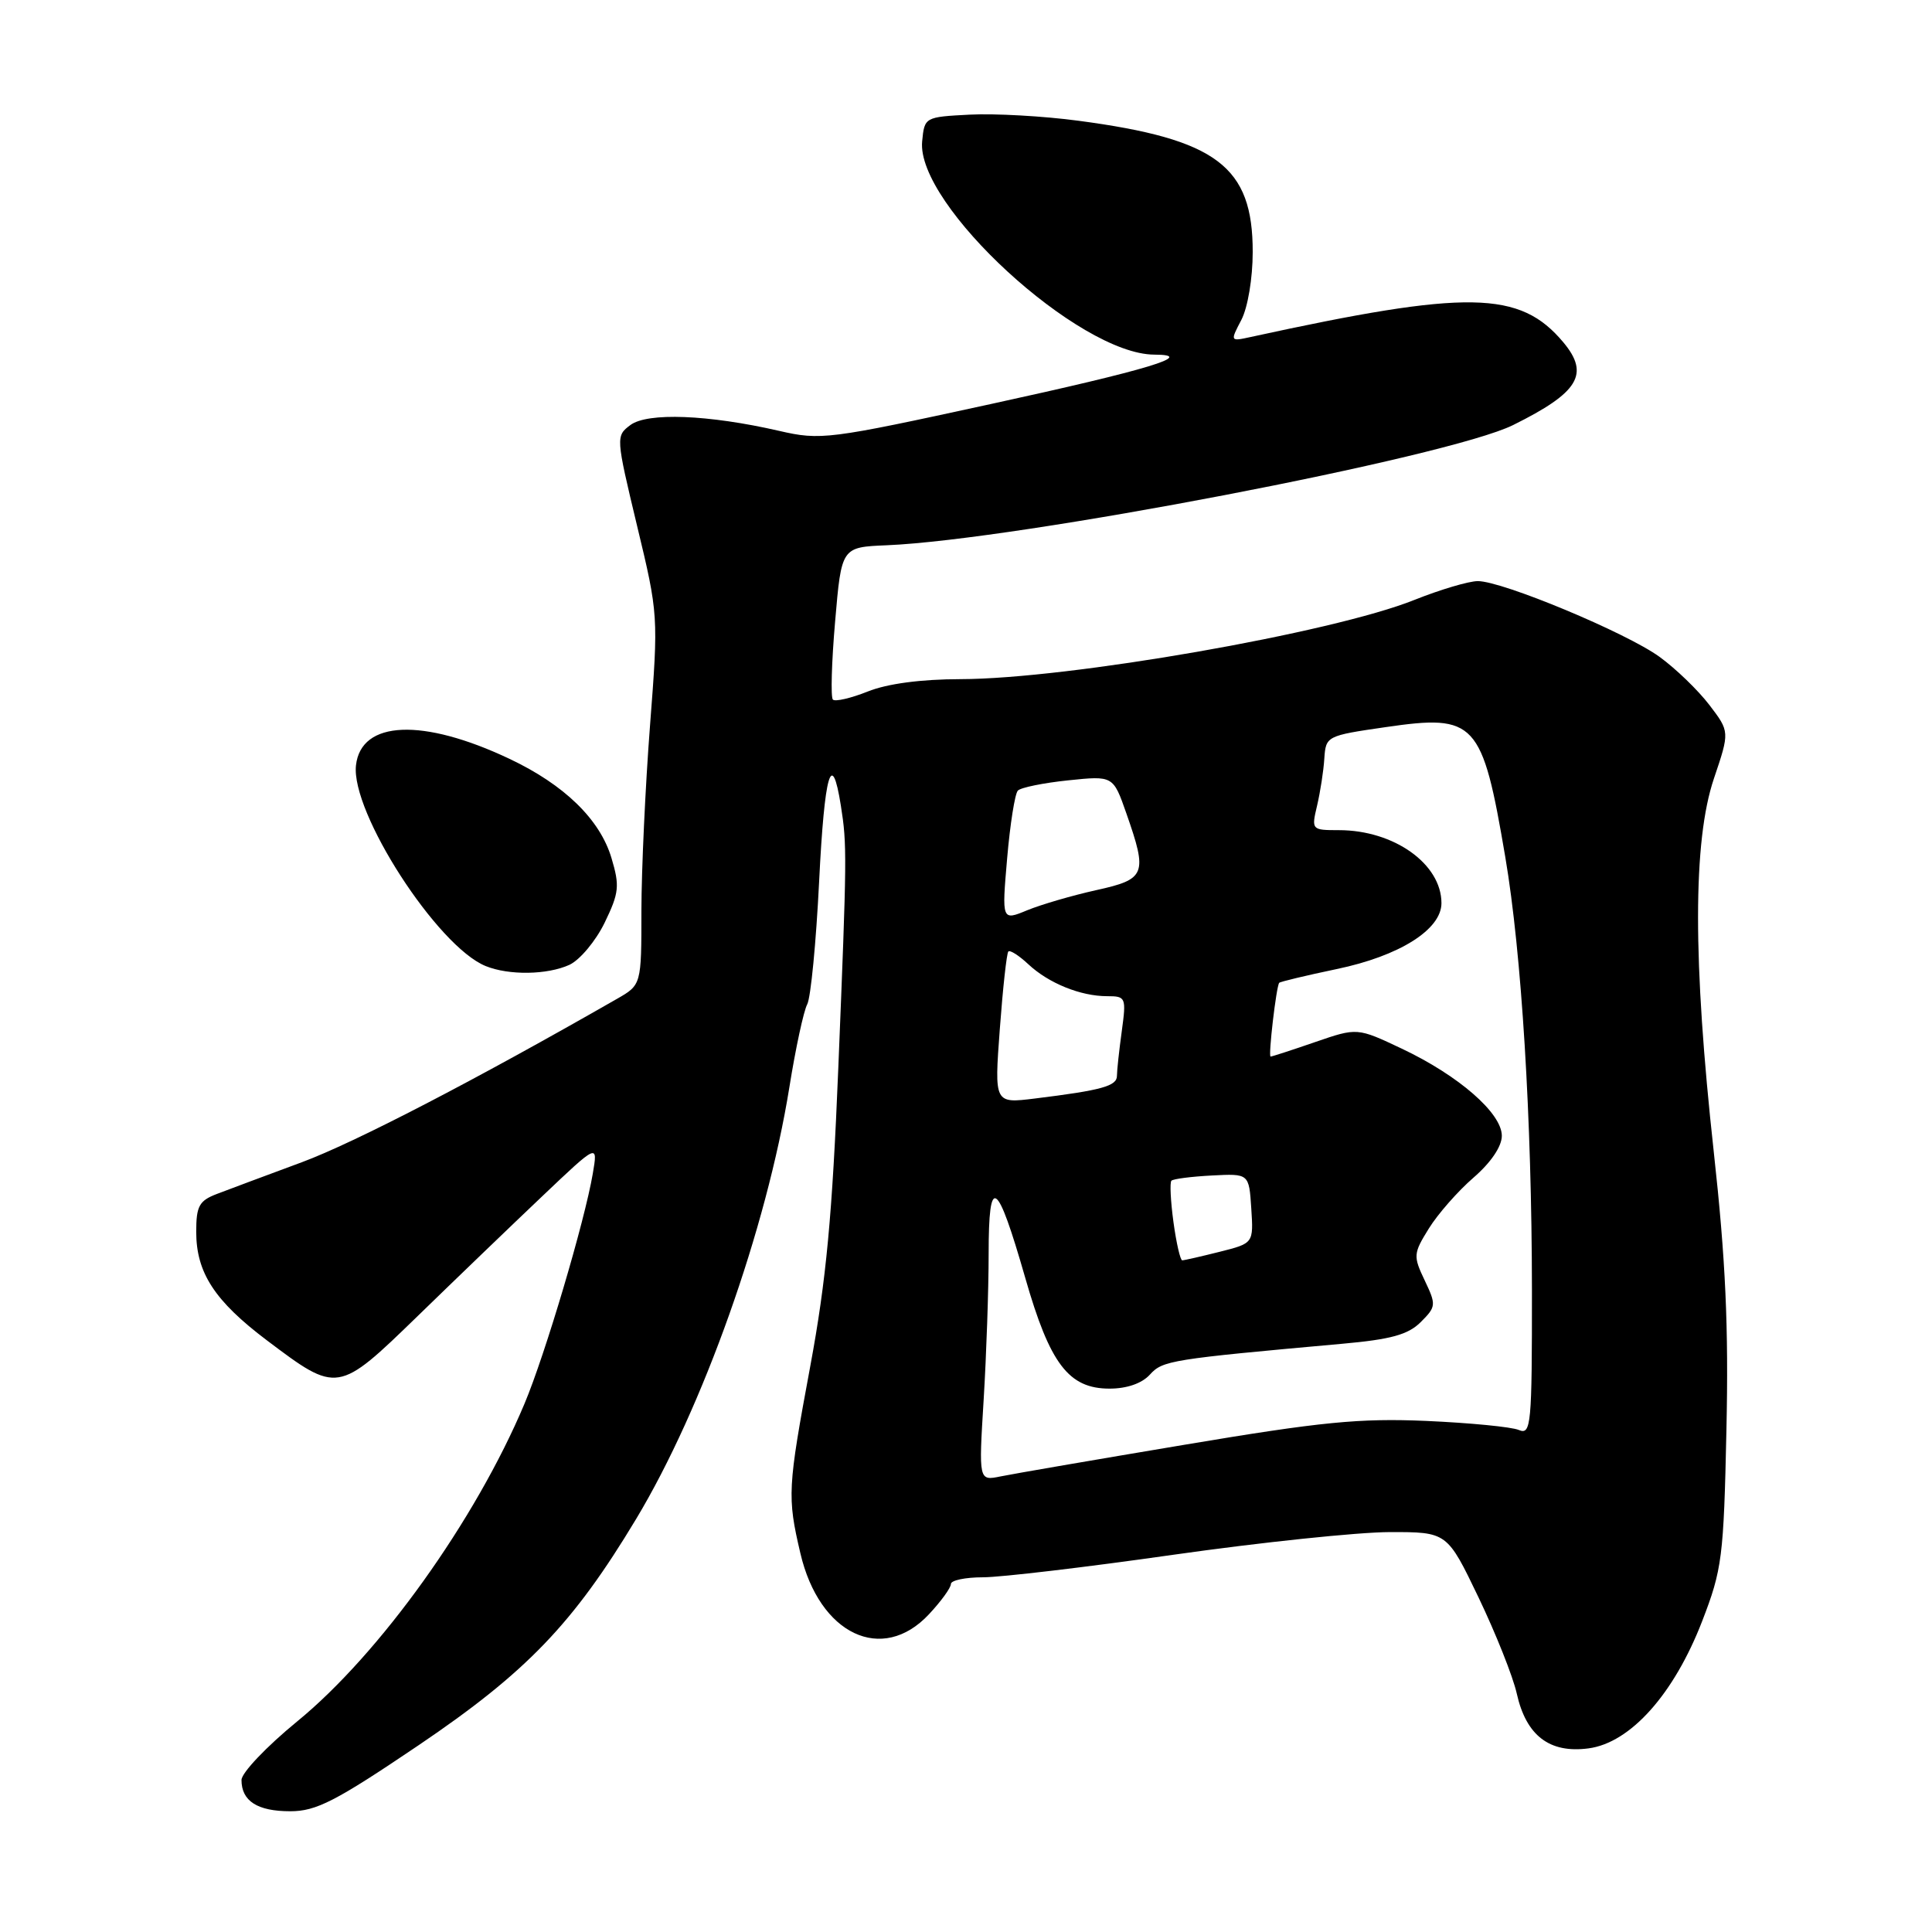 <?xml version="1.0" encoding="UTF-8" standalone="no"?>
<!DOCTYPE svg PUBLIC "-//W3C//DTD SVG 1.1//EN" "http://www.w3.org/Graphics/SVG/1.1/DTD/svg11.dtd" >
<svg xmlns="http://www.w3.org/2000/svg" xmlns:xlink="http://www.w3.org/1999/xlink" version="1.1" viewBox="0 0 256 256">
 <g >
 <path fill="currentColor"
d=" M 55.47 231.25 C 69.75 221.59 75.94 215.16 84.28 201.29 C 93.13 186.58 101.58 162.79 104.59 144.10 C 105.42 138.91 106.49 133.95 106.96 133.08 C 107.43 132.20 108.14 124.86 108.54 116.77 C 109.25 102.45 110.21 99.11 111.42 106.76 C 112.24 111.95 112.23 113.30 111.08 141.50 C 110.28 161.12 109.48 169.62 107.37 181.00 C 104.36 197.21 104.30 198.33 106.05 205.80 C 108.56 216.58 116.90 220.54 123.10 213.89 C 124.69 212.19 126.00 210.39 126.00 209.89 C 126.00 209.40 127.91 209.00 130.25 209.00 C 132.59 209.00 143.95 207.66 155.50 206.01 C 167.05 204.37 179.93 203.02 184.13 203.01 C 191.75 203.00 191.75 203.00 195.91 211.66 C 198.19 216.42 200.48 222.16 200.98 224.41 C 202.23 229.99 205.32 232.35 210.48 231.67 C 216.04 230.94 221.81 224.48 225.55 214.80 C 228.19 207.96 228.40 206.36 228.76 189.50 C 229.06 175.83 228.66 166.95 227.08 152.60 C 224.30 127.35 224.31 111.44 227.10 103.17 C 229.20 96.95 229.20 96.95 226.50 93.41 C 225.01 91.46 222.04 88.59 219.89 87.03 C 215.45 83.82 199.09 77.00 195.82 77.00 C 194.63 77.00 190.85 78.12 187.42 79.49 C 176.50 83.87 141.50 89.97 127.27 89.99 C 122.03 90.00 117.57 90.59 114.98 91.63 C 112.74 92.52 110.67 93.00 110.36 92.70 C 110.06 92.39 110.19 87.73 110.66 82.32 C 111.50 72.50 111.50 72.50 117.50 72.25 C 134.77 71.53 191.96 60.56 200.50 56.32 C 209.19 52.01 210.67 49.58 207.16 45.37 C 201.39 38.48 194.56 38.36 165.74 44.65 C 162.99 45.25 162.99 45.25 164.49 42.38 C 165.34 40.74 165.99 36.87 165.99 33.40 C 166.01 22.04 161.22 18.43 142.90 16.00 C 138.28 15.38 131.80 15.02 128.50 15.19 C 122.54 15.50 122.50 15.52 122.19 18.73 C 121.38 27.13 142.95 46.95 152.95 46.99 C 158.70 47.01 152.16 48.99 131.23 53.55 C 109.74 58.23 108.75 58.36 103.23 57.09 C 93.86 54.94 85.79 54.63 83.53 56.32 C 81.59 57.77 81.60 57.92 84.41 69.65 C 87.24 81.40 87.25 81.62 86.13 96.15 C 85.51 104.20 85.00 115.23 84.99 120.65 C 84.99 130.50 84.99 130.50 81.74 132.36 C 62.93 143.14 47.00 151.40 40.00 154.00 C 35.33 155.73 30.26 157.62 28.75 158.20 C 26.39 159.10 26.00 159.80 26.00 163.22 C 26.00 168.64 28.44 172.38 35.36 177.60 C 44.73 184.66 44.76 184.66 55.35 174.38 C 60.38 169.49 67.81 162.34 71.86 158.50 C 79.23 151.50 79.23 151.50 78.55 155.50 C 77.48 161.81 72.23 179.52 69.49 186.02 C 63.00 201.45 50.32 219.16 39.35 228.12 C 35.31 231.43 32.00 234.91 32.00 235.86 C 32.00 238.65 34.11 240.00 38.46 240.00 C 41.91 240.00 44.46 238.69 55.47 231.25 Z  M 75.44 127.85 C 76.83 127.21 78.93 124.70 80.12 122.26 C 82.04 118.29 82.13 117.39 81.02 113.68 C 79.49 108.57 74.77 103.98 67.51 100.55 C 56.02 95.11 47.85 95.45 47.17 101.40 C 46.46 107.62 57.96 125.43 64.36 128.01 C 67.45 129.26 72.51 129.18 75.44 127.85 Z  M 130.34 185.46 C 130.70 179.54 131.00 170.84 131.00 166.14 C 131.00 155.51 132.09 156.23 135.85 169.32 C 139.12 180.74 141.61 184.00 147.02 184.00 C 149.32 184.00 151.31 183.31 152.37 182.14 C 154.06 180.27 155.15 180.10 177.81 178.06 C 184.32 177.48 186.59 176.85 188.26 175.18 C 190.30 173.14 190.32 172.90 188.78 169.66 C 187.24 166.43 187.27 166.10 189.33 162.78 C 190.52 160.86 193.19 157.82 195.25 156.04 C 197.55 154.05 199.00 151.91 199.00 150.50 C 199.00 147.50 193.29 142.52 185.74 138.95 C 179.84 136.16 179.84 136.16 174.26 138.08 C 171.20 139.14 168.54 140.00 168.36 140.00 C 168.03 140.00 169.11 130.72 169.50 130.23 C 169.62 130.08 173.04 129.26 177.10 128.41 C 185.43 126.68 191.00 123.17 191.00 119.67 C 191.00 114.48 184.71 110.00 177.41 110.00 C 173.79 110.00 173.76 109.96 174.52 106.75 C 174.94 104.96 175.38 102.15 175.48 100.50 C 175.68 97.54 175.79 97.48 183.59 96.35 C 195.53 94.61 196.40 95.54 199.46 113.57 C 201.62 126.31 202.97 148.17 202.99 170.86 C 203.00 188.91 202.88 190.16 201.25 189.48 C 200.29 189.07 194.78 188.54 189.00 188.28 C 180.16 187.90 175.10 188.39 157.00 191.43 C 145.18 193.41 134.19 195.30 132.59 195.63 C 129.68 196.23 129.68 196.23 130.34 185.46 Z  M 155.49 161.94 C 155.11 159.15 154.99 156.68 155.22 156.45 C 155.45 156.21 157.86 155.90 160.57 155.76 C 165.50 155.50 165.50 155.50 165.80 160.12 C 166.10 164.74 166.10 164.74 161.61 165.87 C 159.14 166.49 156.91 167.00 156.65 167.00 C 156.40 167.00 155.87 164.72 155.49 161.94 Z  M 132.48 136.36 C 132.88 130.94 133.39 126.31 133.61 126.08 C 133.83 125.85 135.02 126.61 136.25 127.76 C 138.94 130.28 143.18 132.00 146.70 132.00 C 149.18 132.00 149.25 132.16 148.64 136.64 C 148.29 139.19 148.00 141.86 148.00 142.56 C 148.00 143.91 145.97 144.47 137.12 145.56 C 131.75 146.22 131.75 146.22 132.48 136.36 Z  M 133.45 113.75 C 133.84 109.21 134.48 105.17 134.87 104.76 C 135.26 104.35 138.27 103.74 141.54 103.40 C 147.50 102.78 147.50 102.78 149.25 107.78 C 152.08 115.86 151.83 116.50 145.25 117.95 C 142.09 118.65 137.98 119.85 136.12 120.61 C 132.74 122.01 132.74 122.01 133.45 113.75 Z "/>
</g>
</svg>